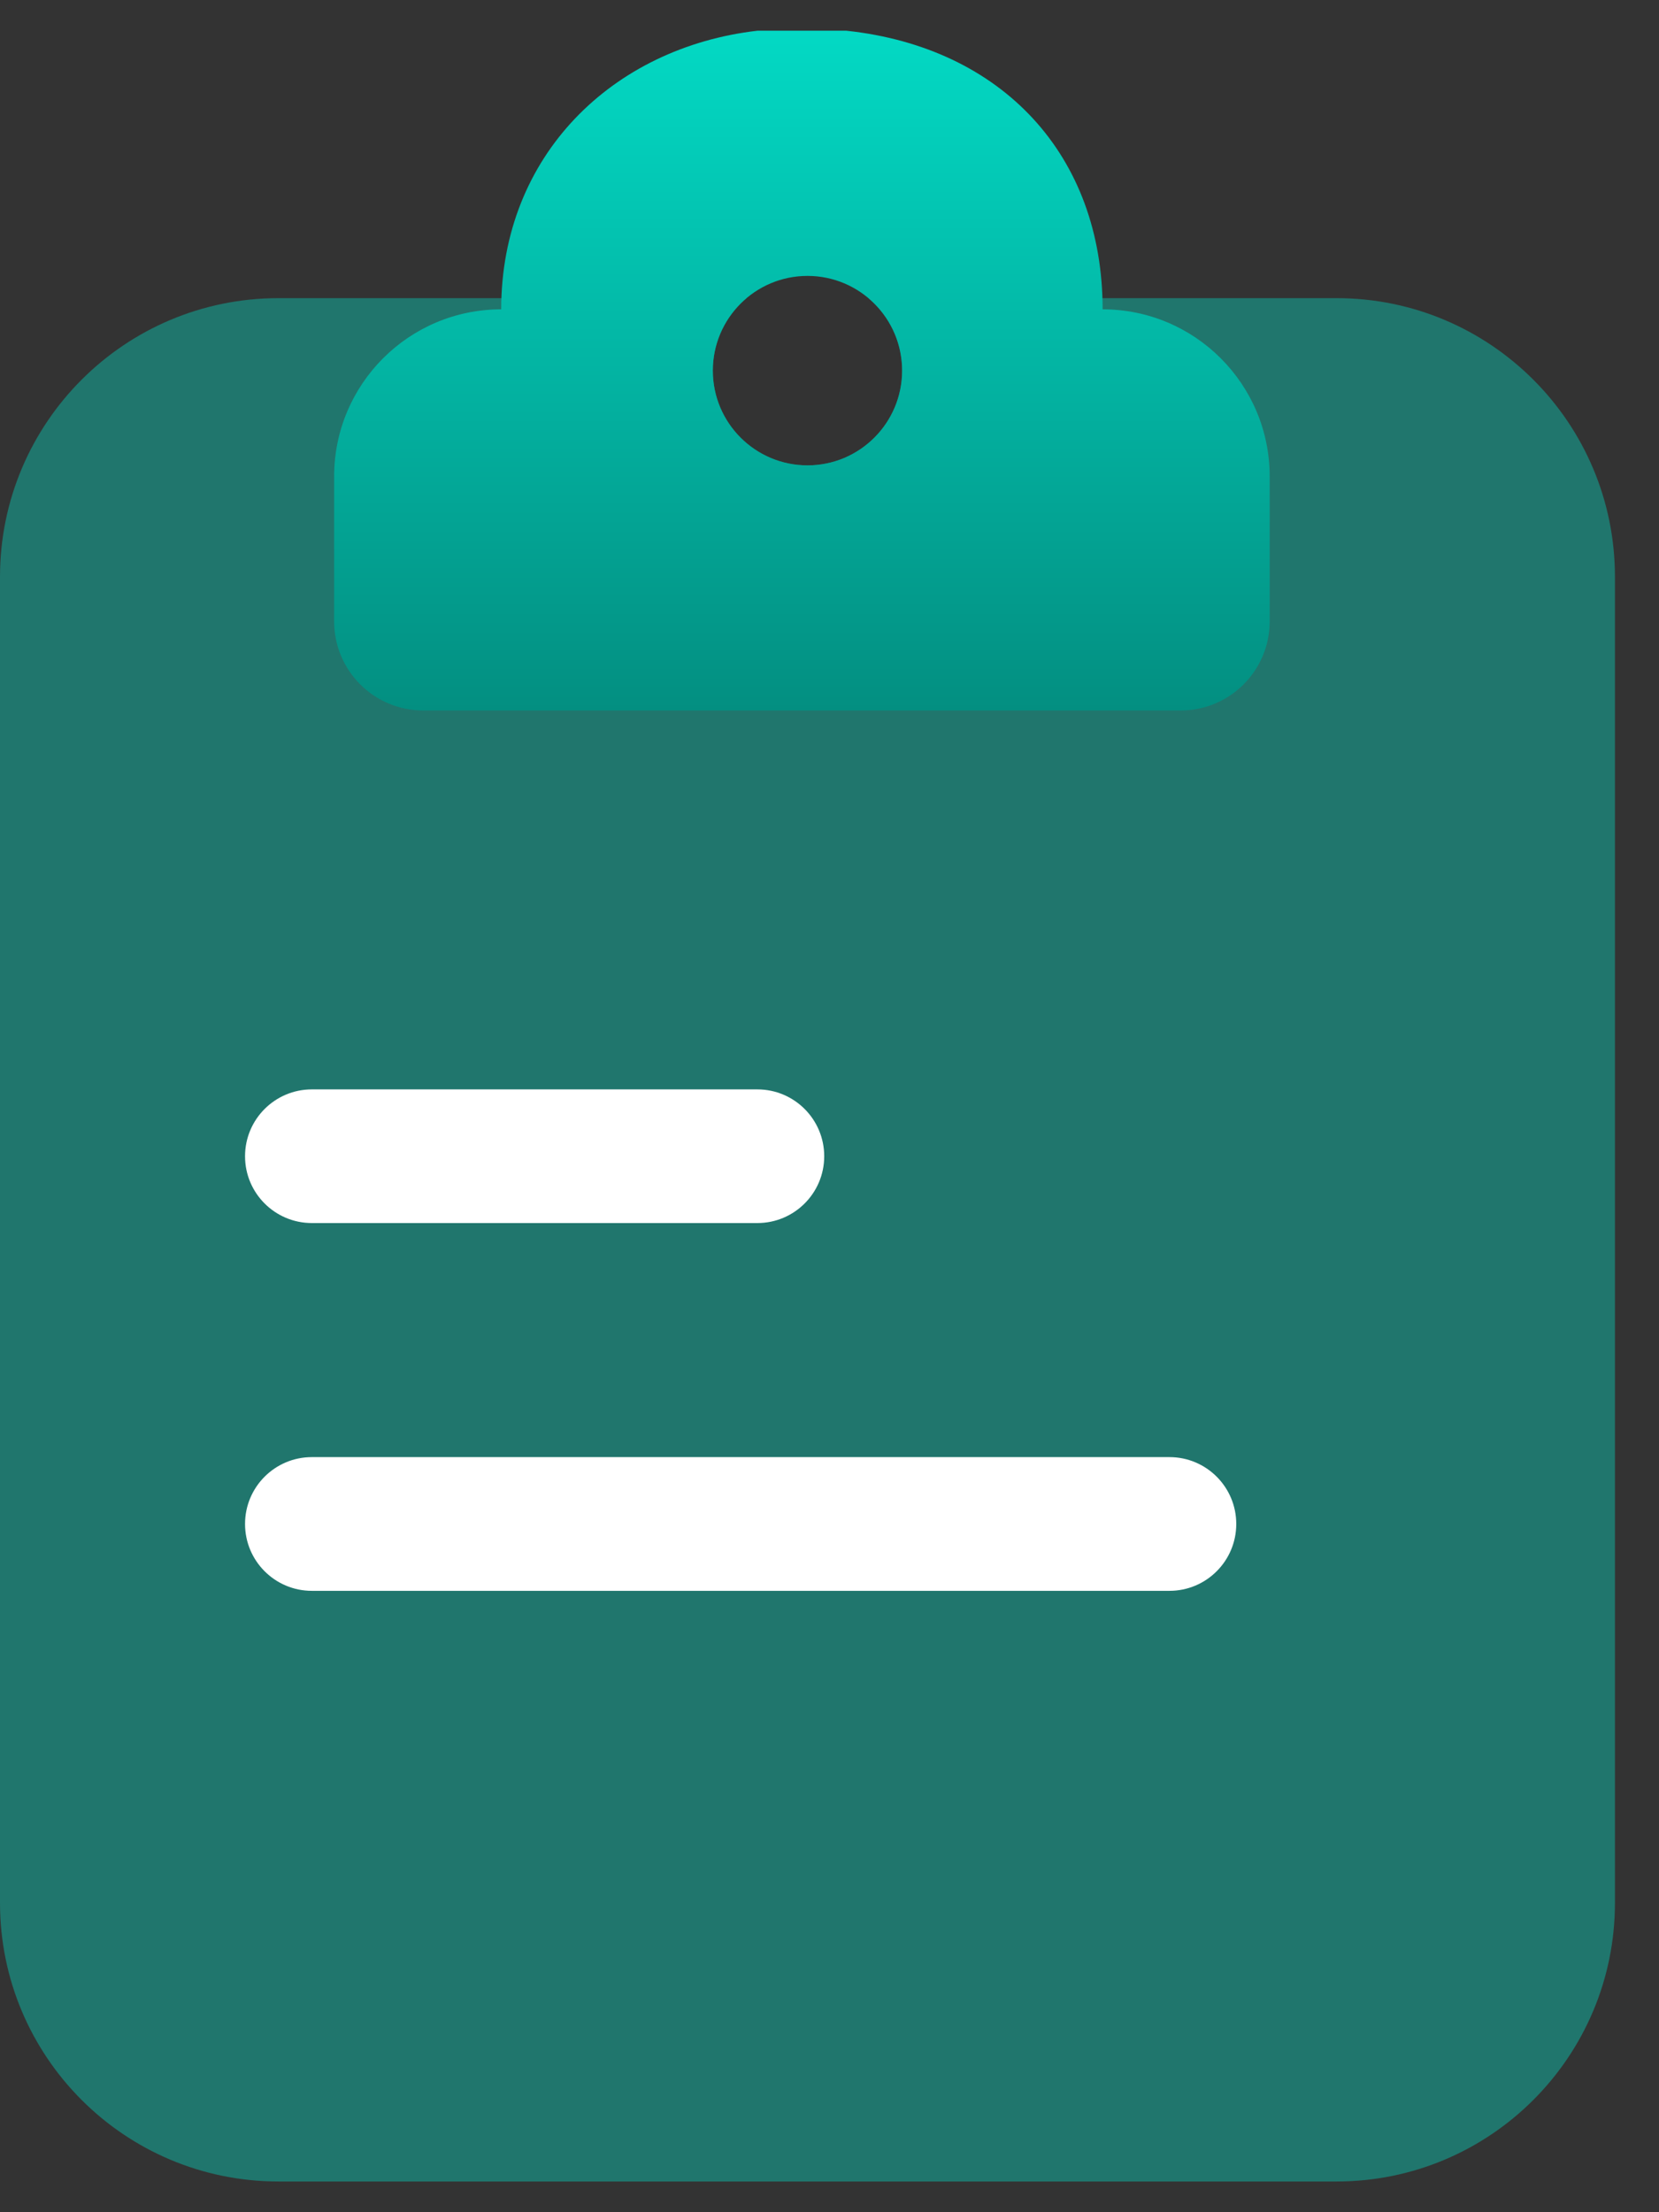 <svg width="27" height="36" viewBox="0 0 27 36" fill="none" xmlns="http://www.w3.org/2000/svg">
<rect x="0" y="0" width="27" height="36" fill="#333333" stroke="none"/>
<path d="M13.142 7.573C13.992 7.573 14.682 6.882 14.682 6.031C14.682 5.558 14.469 5.135 14.134 4.852H21.752C24.254 4.852 26.283 6.882 26.283 9.386V30.966C26.283 33.47 24.254 35.5 21.752 35.5H4.532C2.029 35.5 0 33.47 0 30.966V9.386C0 6.882 2.029 4.852 4.532 4.852H12.149C11.814 5.135 11.601 5.558 11.601 6.031C11.601 6.882 12.291 7.573 13.142 7.573Z" fill="#03D9C4" fill-opacity="0.4"/>
<path fill-rule="evenodd" clip-rule="evenodd" d="M20.664 10.111V7.754C20.664 6.252 19.447 5.034 17.945 5.034C17.945 2.53 16.314 0.772 13.776 0.5H12.326C9.969 0.772 8.157 2.53 8.157 5.034C6.655 5.034 5.438 6.252 5.438 7.754V10.111C5.438 10.913 6.087 11.562 6.888 11.562H19.214C20.015 11.562 20.664 10.913 20.664 10.111ZM13.142 7.573C13.992 7.573 14.682 6.882 14.682 6.031C14.682 5.18 13.992 4.49 13.142 4.49C12.291 4.49 11.601 5.18 11.601 6.031C11.601 6.882 12.291 7.573 13.142 7.573Z" fill="url(#paint0_linear_105_128)"/>
<path d="M3.988 18.816C3.988 18.215 4.475 17.728 5.075 17.728H12.326C12.927 17.728 13.414 18.215 13.414 18.816C13.414 19.416 12.927 19.903 12.326 19.903H5.075C4.475 19.903 3.988 19.416 3.988 18.816Z" fill="white"/>
<path d="M3.988 24.8C3.988 24.199 4.475 23.712 5.075 23.712H19.033C19.633 23.712 20.12 24.199 20.12 24.8C20.12 25.401 19.633 25.888 19.033 25.888H5.075C4.475 25.888 3.988 25.401 3.988 24.8Z" fill="white"/>
<defs>
<linearGradient id="paint0_linear_105_128" x1="13.051" y1="0.5" x2="13.051" y2="11.562" gradientUnits="userSpaceOnUse">
<stop stop-color="#03D9C4"/>
<stop offset="1" stop-color="#038F81"/>
</linearGradient>
</defs>
</svg>
